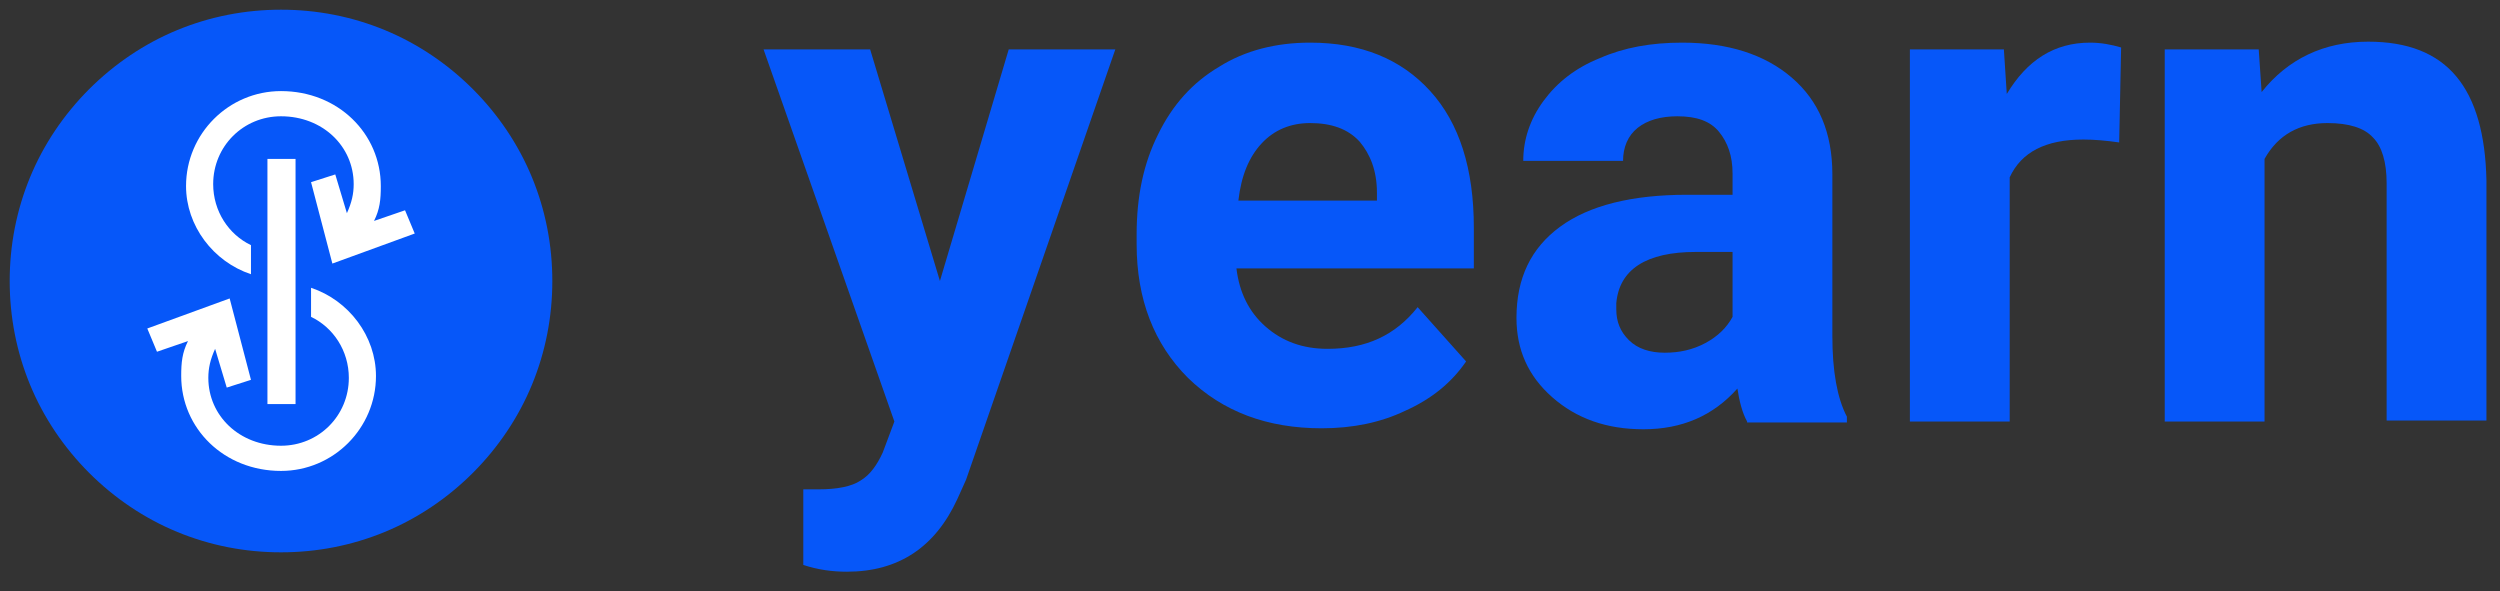 <?xml version="1.0" encoding="utf-8"?>
<!-- Generator: Adobe Illustrator 26.0.2, SVG Export Plug-In . SVG Version: 6.00 Build 0)  -->
<svg version="1.1" id="Layer_1" xmlns="http://www.w3.org/2000/svg" xmlns:xlink="http://www.w3.org/1999/xlink" x="0px" y="0px"
	 viewBox="0 0 258 61" style="enable-background:new 0 0 258 61;" xml:space="preserve">
<rect x="0" y="0" width="258" height="61" fill="#333333" stroke="none"/>
<style type="text/css">
	.st0{fill:#0657F9;}
	.st1{fill-rule:evenodd;clip-rule:evenodd;fill:#0657F9;}
	.st2{fill-rule:evenodd;clip-rule:evenodd;fill:#FFFFFF;}
</style>
<path class="st0" d="M97,29l7.1-23.9h11L99.7,49.5l-0.9,2c-2.3,5-6.1,7.5-11.4,7.5c-1.5,0-3-0.2-4.5-0.7v-7.8l1.6,0
	c1.9,0,3.4-0.3,4.3-0.9c1-0.6,1.7-1.6,2.3-2.9l1.2-3.2L78.8,5.1h11L97,29z"/>
<path class="st0" d="M136.4,44.2c-5.6,0-10.2-1.7-13.8-5.2c-3.5-3.5-5.3-8.1-5.3-13.8v-1c0-3.9,0.7-7.3,2.2-10.3
	c1.5-3.1,3.6-5.4,6.3-7c2.7-1.7,5.9-2.5,9.4-2.5c5.3,0,9.4,1.7,12.4,5c3,3.3,4.5,8,4.5,14.1v4.2h-24.5c0.3,2.5,1.3,4.5,3,6
	c1.7,1.5,3.8,2.3,6.4,2.3c4,0,7-1.4,9.3-4.3l5,5.6c-1.5,2.2-3.6,3.9-6.3,5.1C142.5,43.6,139.6,44.2,136.4,44.2z M135.2,12.7
	c-2,0-3.7,0.7-5,2.1c-1.3,1.4-2.1,3.3-2.4,5.9h14.3v-0.8c0-2.3-0.7-4-1.8-5.3C139.1,13.3,137.4,12.7,135.2,12.7z"/>
<path class="st0" d="M180.3,43.5c-0.5-0.9-0.8-2.1-1-3.4c-2.5,2.8-5.7,4.2-9.7,4.2c-3.8,0-6.9-1.1-9.4-3.3c-2.5-2.2-3.7-4.9-3.7-8.2
	c0-4.1,1.5-7.2,4.5-9.4c3-2.2,7.4-3.3,13.1-3.3h4.7v-2.2c0-1.8-0.5-3.2-1.4-4.3c-0.9-1.1-2.3-1.6-4.3-1.6c-1.7,0-3.1,0.4-4.1,1.2
	c-1,0.8-1.5,2-1.5,3.4h-10.3c0-2.2,0.7-4.3,2.1-6.2c1.4-1.9,3.3-3.4,5.8-4.4c2.5-1.1,5.3-1.6,8.5-1.6c4.7,0,8.5,1.2,11.3,3.6
	c2.8,2.4,4.2,5.7,4.2,10v16.7c0,3.6,0.5,6.4,1.5,8.3v0.6H180.3z M171.8,36.4c1.5,0,2.9-0.3,4.2-1c1.3-0.7,2.2-1.6,2.8-2.7V26H175
	c-5.1,0-7.9,1.8-8.2,5.3l0,0.6c0,1.3,0.4,2.3,1.3,3.2C169,36,170.3,36.4,171.8,36.4z"/>
<path class="st0" d="M218.7,14.7c-1.4-0.2-2.6-0.3-3.7-0.3c-3.9,0-6.4,1.3-7.6,3.9v25.2h-10.3V5.1h9.7l0.3,4.6
	c2.1-3.5,4.9-5.3,8.6-5.3c1.1,0,2.2,0.2,3.2,0.5L218.7,14.7z"/>
<path class="st0" d="M233.1,5.1l0.3,4.4c2.7-3.4,6.4-5.2,11-5.2c4.1,0,7.1,1.2,9.1,3.6c2,2.4,3,6,3.1,10.7v24.8h-10.3V18.9
	c0-2.2-0.5-3.8-1.4-4.7c-0.9-1-2.5-1.5-4.7-1.5c-2.9,0-5.1,1.2-6.5,3.7v27.1h-10.3V5.1H233.1z"/>
<path class="st1" d="M57,29c0-3.7-0.7-7.3-2.1-10.7c-1.4-3.4-3.5-6.5-6.1-9.1c-2.6-2.6-5.7-4.7-9.1-6.1C36.3,1.7,32.7,1,29,1
	s-7.3,0.7-10.7,2.1c-3.4,1.4-6.5,3.5-9.1,6.1c-2.6,2.6-4.7,5.7-6.1,9.1C1.7,21.7,1,25.3,1,29s0.7,7.3,2.1,10.7
	c1.4,3.4,3.5,6.5,6.1,9.1c2.6,2.6,5.7,4.7,9.1,6.1C21.7,56.3,25.3,57,29,57s7.3-0.7,10.7-2.1c3.4-1.4,6.5-3.5,9.1-6.1
	c2.6-2.6,4.7-5.7,6.1-9.1C56.3,36.3,57,32.7,57,29z"/>
<path class="st2" d="M27.6,16.4h2.9v25.3h-2.9V16.4z"/>
<path class="st2" d="M25.9,28.3v-3c-2.3-1.1-3.9-3.5-3.9-6.3c0-3.9,3.1-7,7-7c4.3,0,7.5,3.1,7.5,7c0,1-0.2,1.9-0.7,3l-1.2-4
	l-2.5,0.8l2.2,8.4l8.5-3.1l-1-2.4l-3.2,1.1c0.6-1.2,0.7-2.2,0.7-3.6c0-5.4-4.4-9.8-10.3-9.8c-5.4,0-9.8,4.4-9.8,9.8
	C19.2,23.3,22,27,25.9,28.3z"/>
<path class="st2" d="M32.1,29.7v3c2.3,1.1,3.9,3.5,3.9,6.3c0,3.9-3.1,7-7,7c-4.3,0-7.5-3.1-7.5-7c0-1,0.2-1.9,0.7-3l1.2,4l2.5-0.8
	l-2.2-8.4l-8.5,3.1l1,2.4l3.2-1.1c-0.6,1.2-0.7,2.2-0.7,3.6c0,5.4,4.4,9.8,10.3,9.8c5.4,0,9.8-4.4,9.8-9.8
	C38.8,34.7,36,31,32.1,29.7z"/>
</svg>
